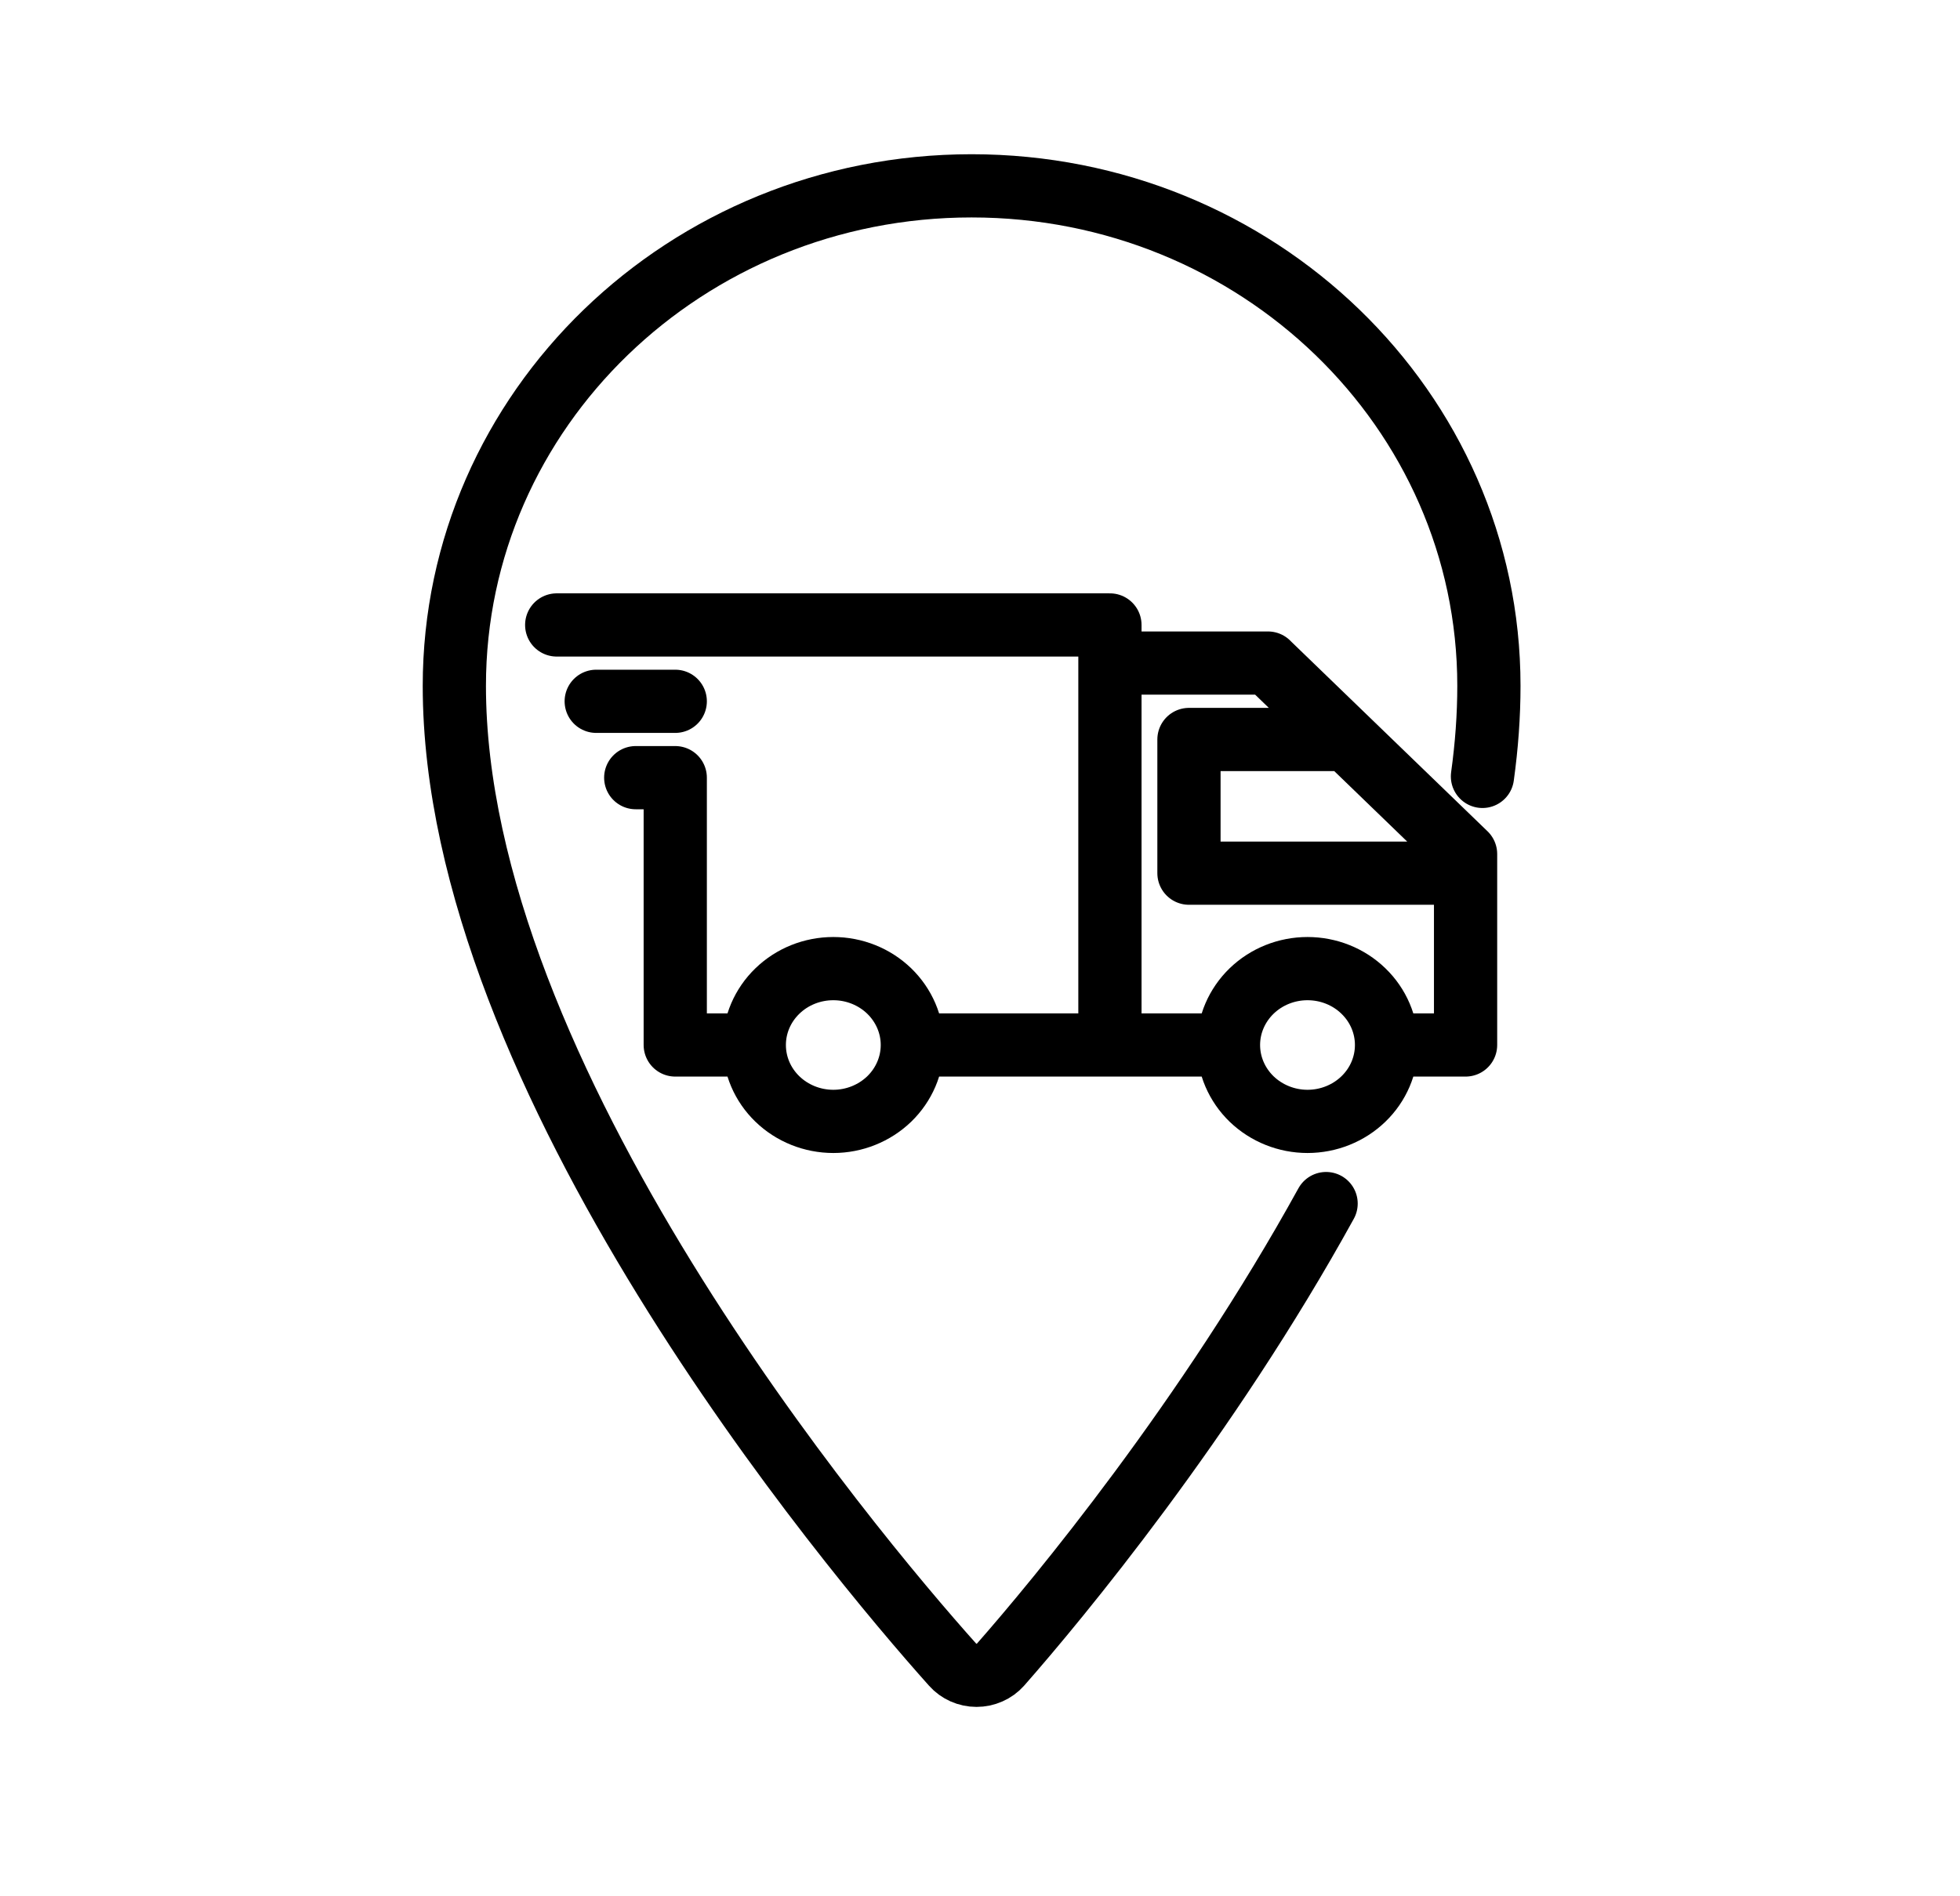 <svg width="31" height="30" viewBox="0 0 31 30" fill="none" xmlns="http://www.w3.org/2000/svg">
<path d="M23.447 12.283C23.514 11.8 23.549 11.321 23.549 10.85C23.549 6.481 19.887 2.94 15.367 2.94C10.848 2.94 7.186 6.481 7.186 10.85C7.186 17.043 13.435 24.511 15.067 26.336C15.114 26.389 15.172 26.431 15.237 26.46C15.302 26.489 15.373 26.504 15.445 26.504C15.517 26.504 15.588 26.489 15.653 26.46C15.719 26.431 15.777 26.389 15.824 26.336C16.729 25.307 19.096 22.451 20.974 19.041" stroke="black" stroke-linecap="round" stroke-linejoin="round"/>
<path d="M14.43 16.532C14.43 16.853 14.298 17.16 14.064 17.387C13.829 17.613 13.511 17.741 13.18 17.741C12.848 17.741 12.53 17.613 12.296 17.387C12.061 17.16 11.93 16.853 11.93 16.532M14.43 16.532C14.43 16.212 14.298 15.905 14.064 15.678C13.829 15.451 13.511 15.324 13.18 15.324C12.848 15.324 12.53 15.451 12.296 15.678C12.061 15.905 11.93 16.212 11.93 16.532M14.43 16.532H19.43M11.93 16.532H10.68V12.303H10.055M21.93 16.532C21.93 16.853 21.799 17.16 21.564 17.387C21.33 17.613 21.012 17.741 20.68 17.741C20.349 17.741 20.031 17.613 19.796 17.387C19.562 17.16 19.43 16.853 19.43 16.532M21.93 16.532C21.93 16.212 21.799 15.905 21.564 15.678C21.33 15.451 21.012 15.324 20.68 15.324C20.349 15.324 20.031 15.451 19.796 15.678C19.562 15.905 19.43 16.212 19.43 16.532M21.93 16.532H23.18V13.511L20.055 10.491M17.555 11.095V9.887H8.805M20.055 10.49H17.555V16.532M10.68 11.095H9.43M21.305 11.699H18.805V13.814H23.18" stroke="black" stroke-linecap="round" stroke-linejoin="round"/>
</svg>
